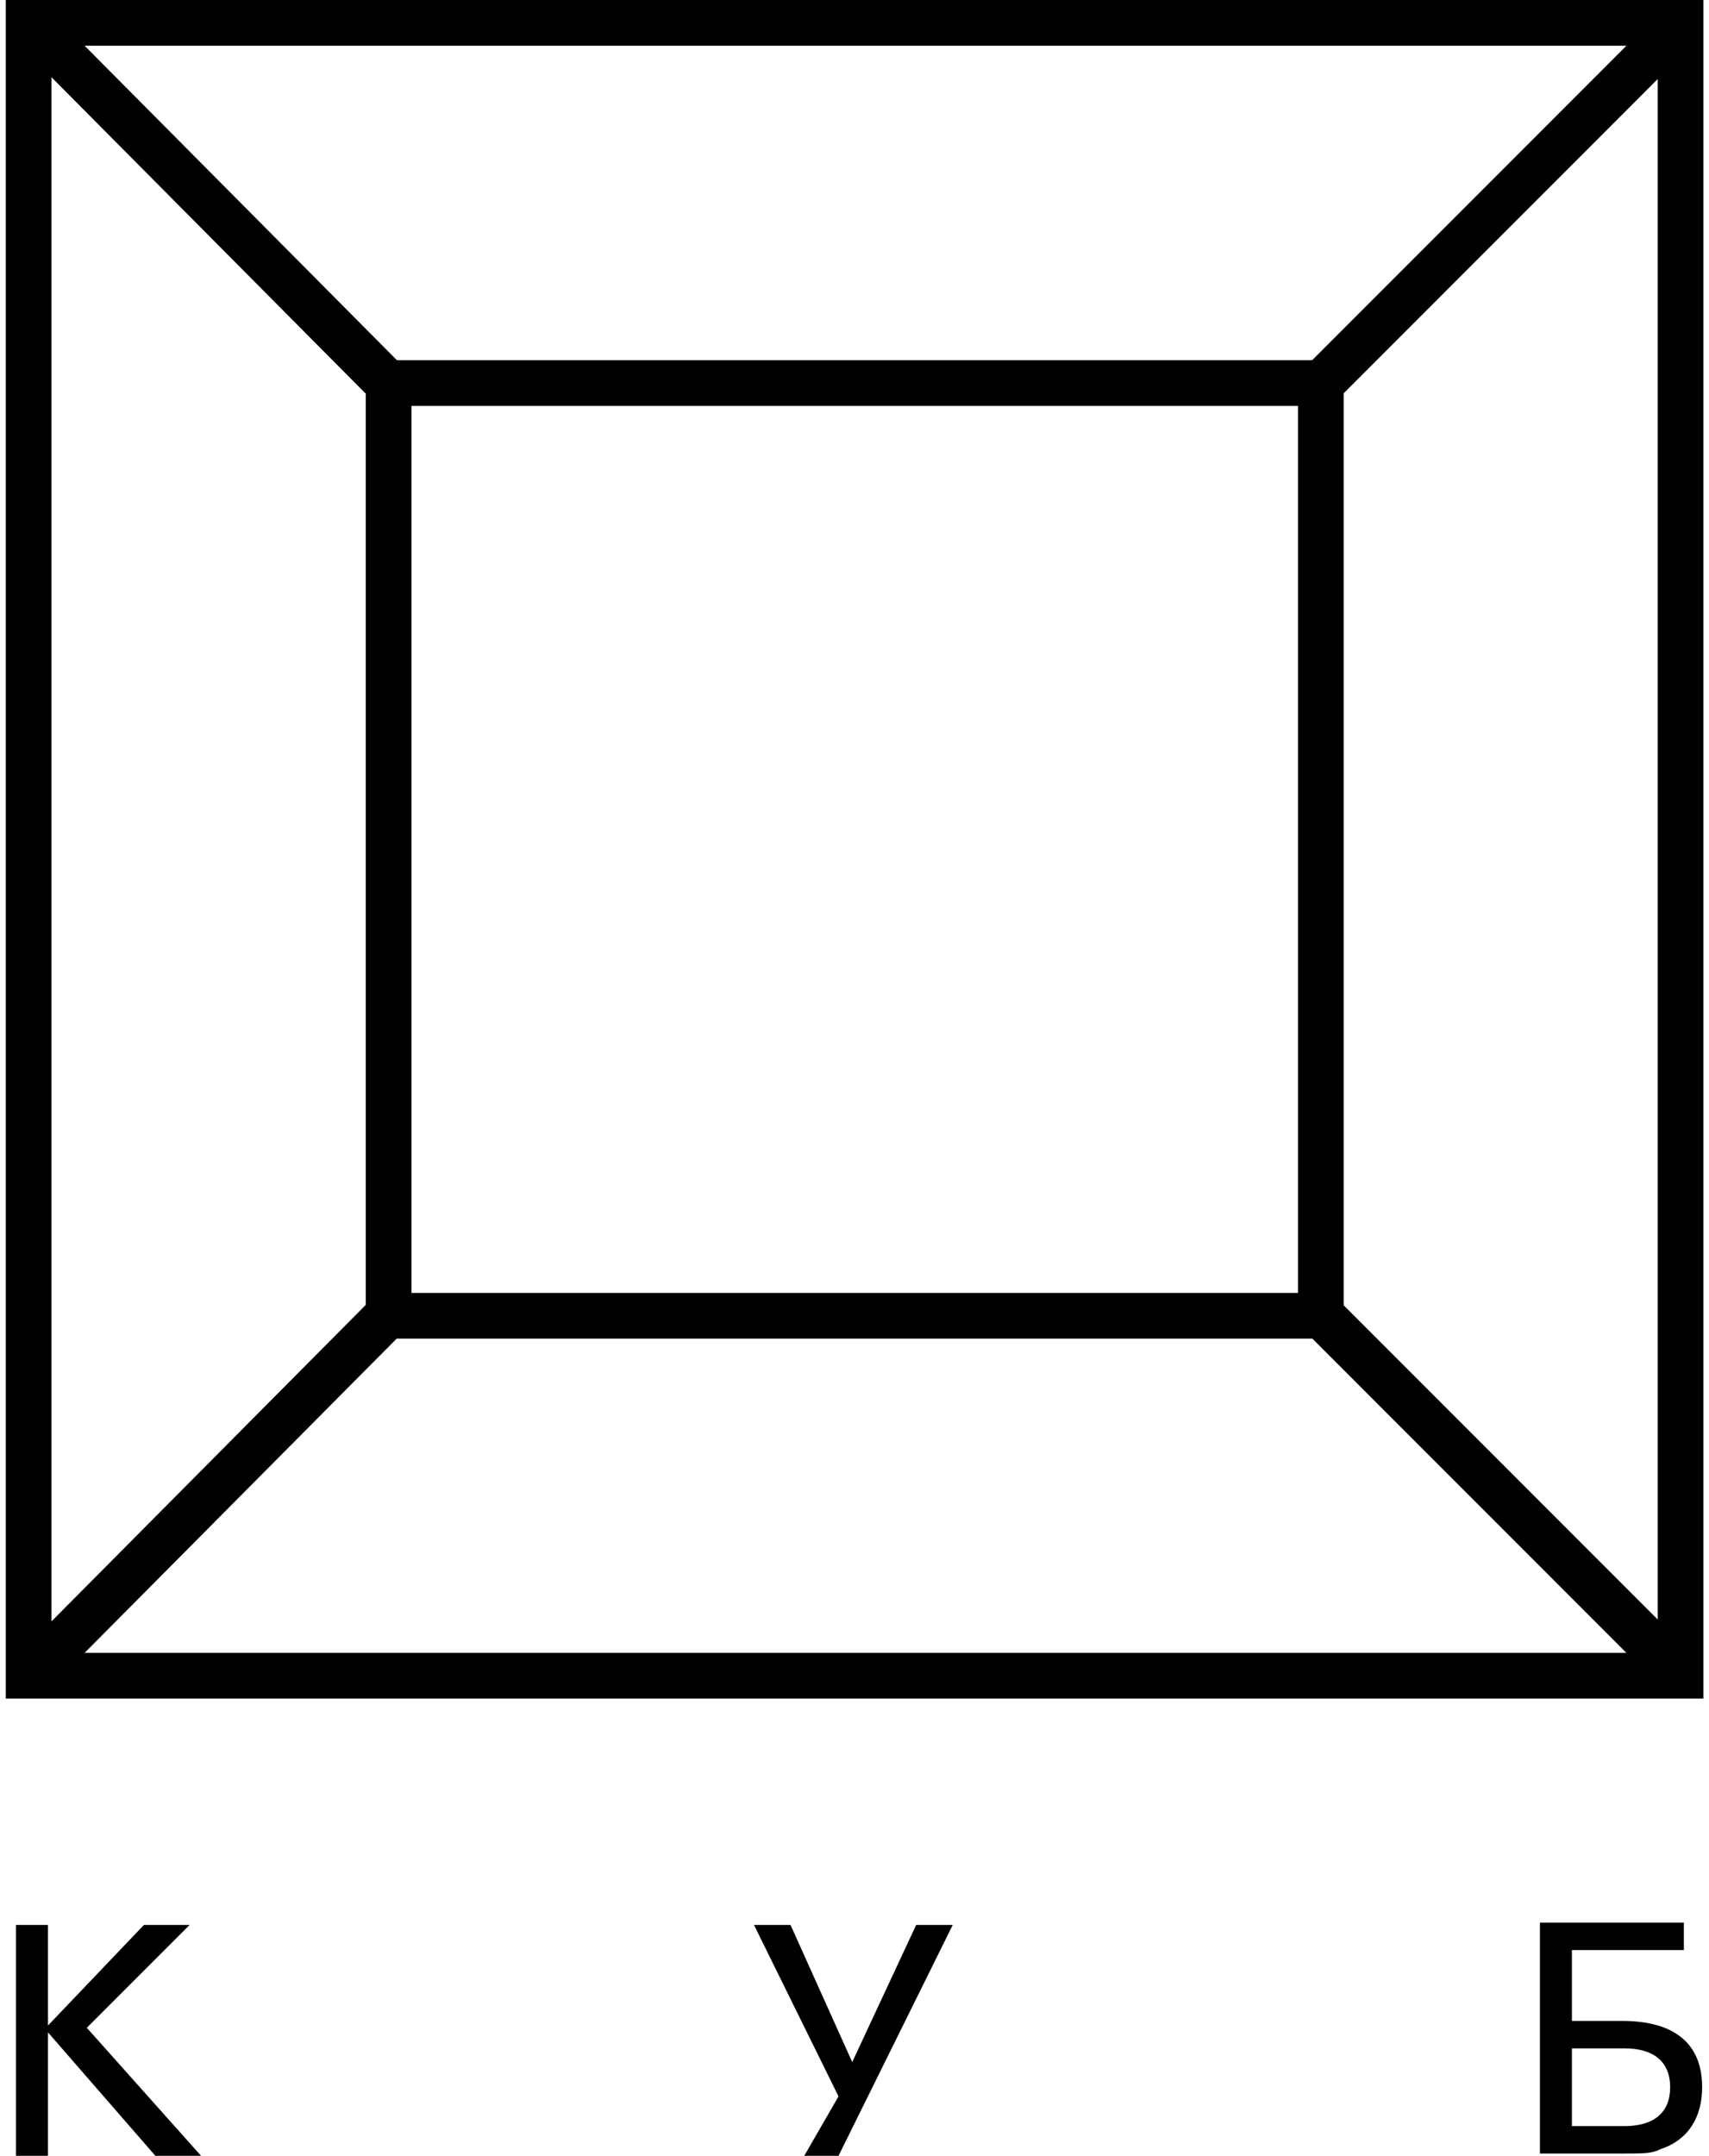 <?xml version="1.0" encoding="utf-8"?>
<!-- Generator: Adobe Illustrator 22.0.1, SVG Export Plug-In . SVG Version: 6.00 Build 0)  -->
<svg version="1.1" id="Layer_1" xmlns="http://www.w3.org/2000/svg" xmlns:xlink="http://www.w3.org/1999/xlink" x="0px" y="0px"
	 viewBox="0 0 74.8 94.3" style="enable-background:new 0 0 74.8 94.3;" xml:space="preserve">
<style type="text/css">
	.st0{fill:none;stroke:#000000;stroke-width:2;}
</style>
<g id="Canvas">
	<g id="Logo">
		<path id="Ð_x9A_" d="M0.7,94.3h1.4v-5.4l4.7,5.4h2l-5-5.6l4.5-4.5H6.3l-4.2,4.4v-4.4H0.7V94.3z"/>
		<path id="Ð_xA3_" d="M36.7,91.7l-1.5,2.6h1.5l5-10.1h-1.6l-2.8,6h0l-2.7-6h-1.6L36.7,91.7z"/>
		<path id="Ð_x91_" d="M68.8,88.4v-3.1h4.9v-1.2h-6.3v10.1H71c1,0,1.3,0,1.7-0.2c1.2-0.4,1.8-1.4,1.8-2.7c0-1.9-1.2-2.9-3.5-2.9
			H68.8z M68.8,89.6h2.3c1.3,0,2,0.6,2,1.7c0,1.1-0.7,1.7-2,1.7h-2.3V89.6z"/>
		<g id="Rectangle_4" transform="translate(1.854 1)">
			<rect x="-0.6" class="st0" width="72.3" height="72.3"/>
		</g>
		<g id="Rectangle_4.1" transform="translate(17.61 16.756)">
			<rect x="-0.6" y="0" class="st0" width="40.8" height="40.8"/>
		</g>
		<path id="Vector" class="st0" d="M1.3,1L17,16.8"/>
		<path id="Vector_2" class="st0" d="M57.8,16.8L73.6,1"/>
		<path id="Vector_3" class="st0" d="M17,57.5L1.3,73.3"/>
		<path id="Vector_4" class="st0" d="M57.8,57.5l15.8,15.8"/>
	</g>
</g>
</svg>
